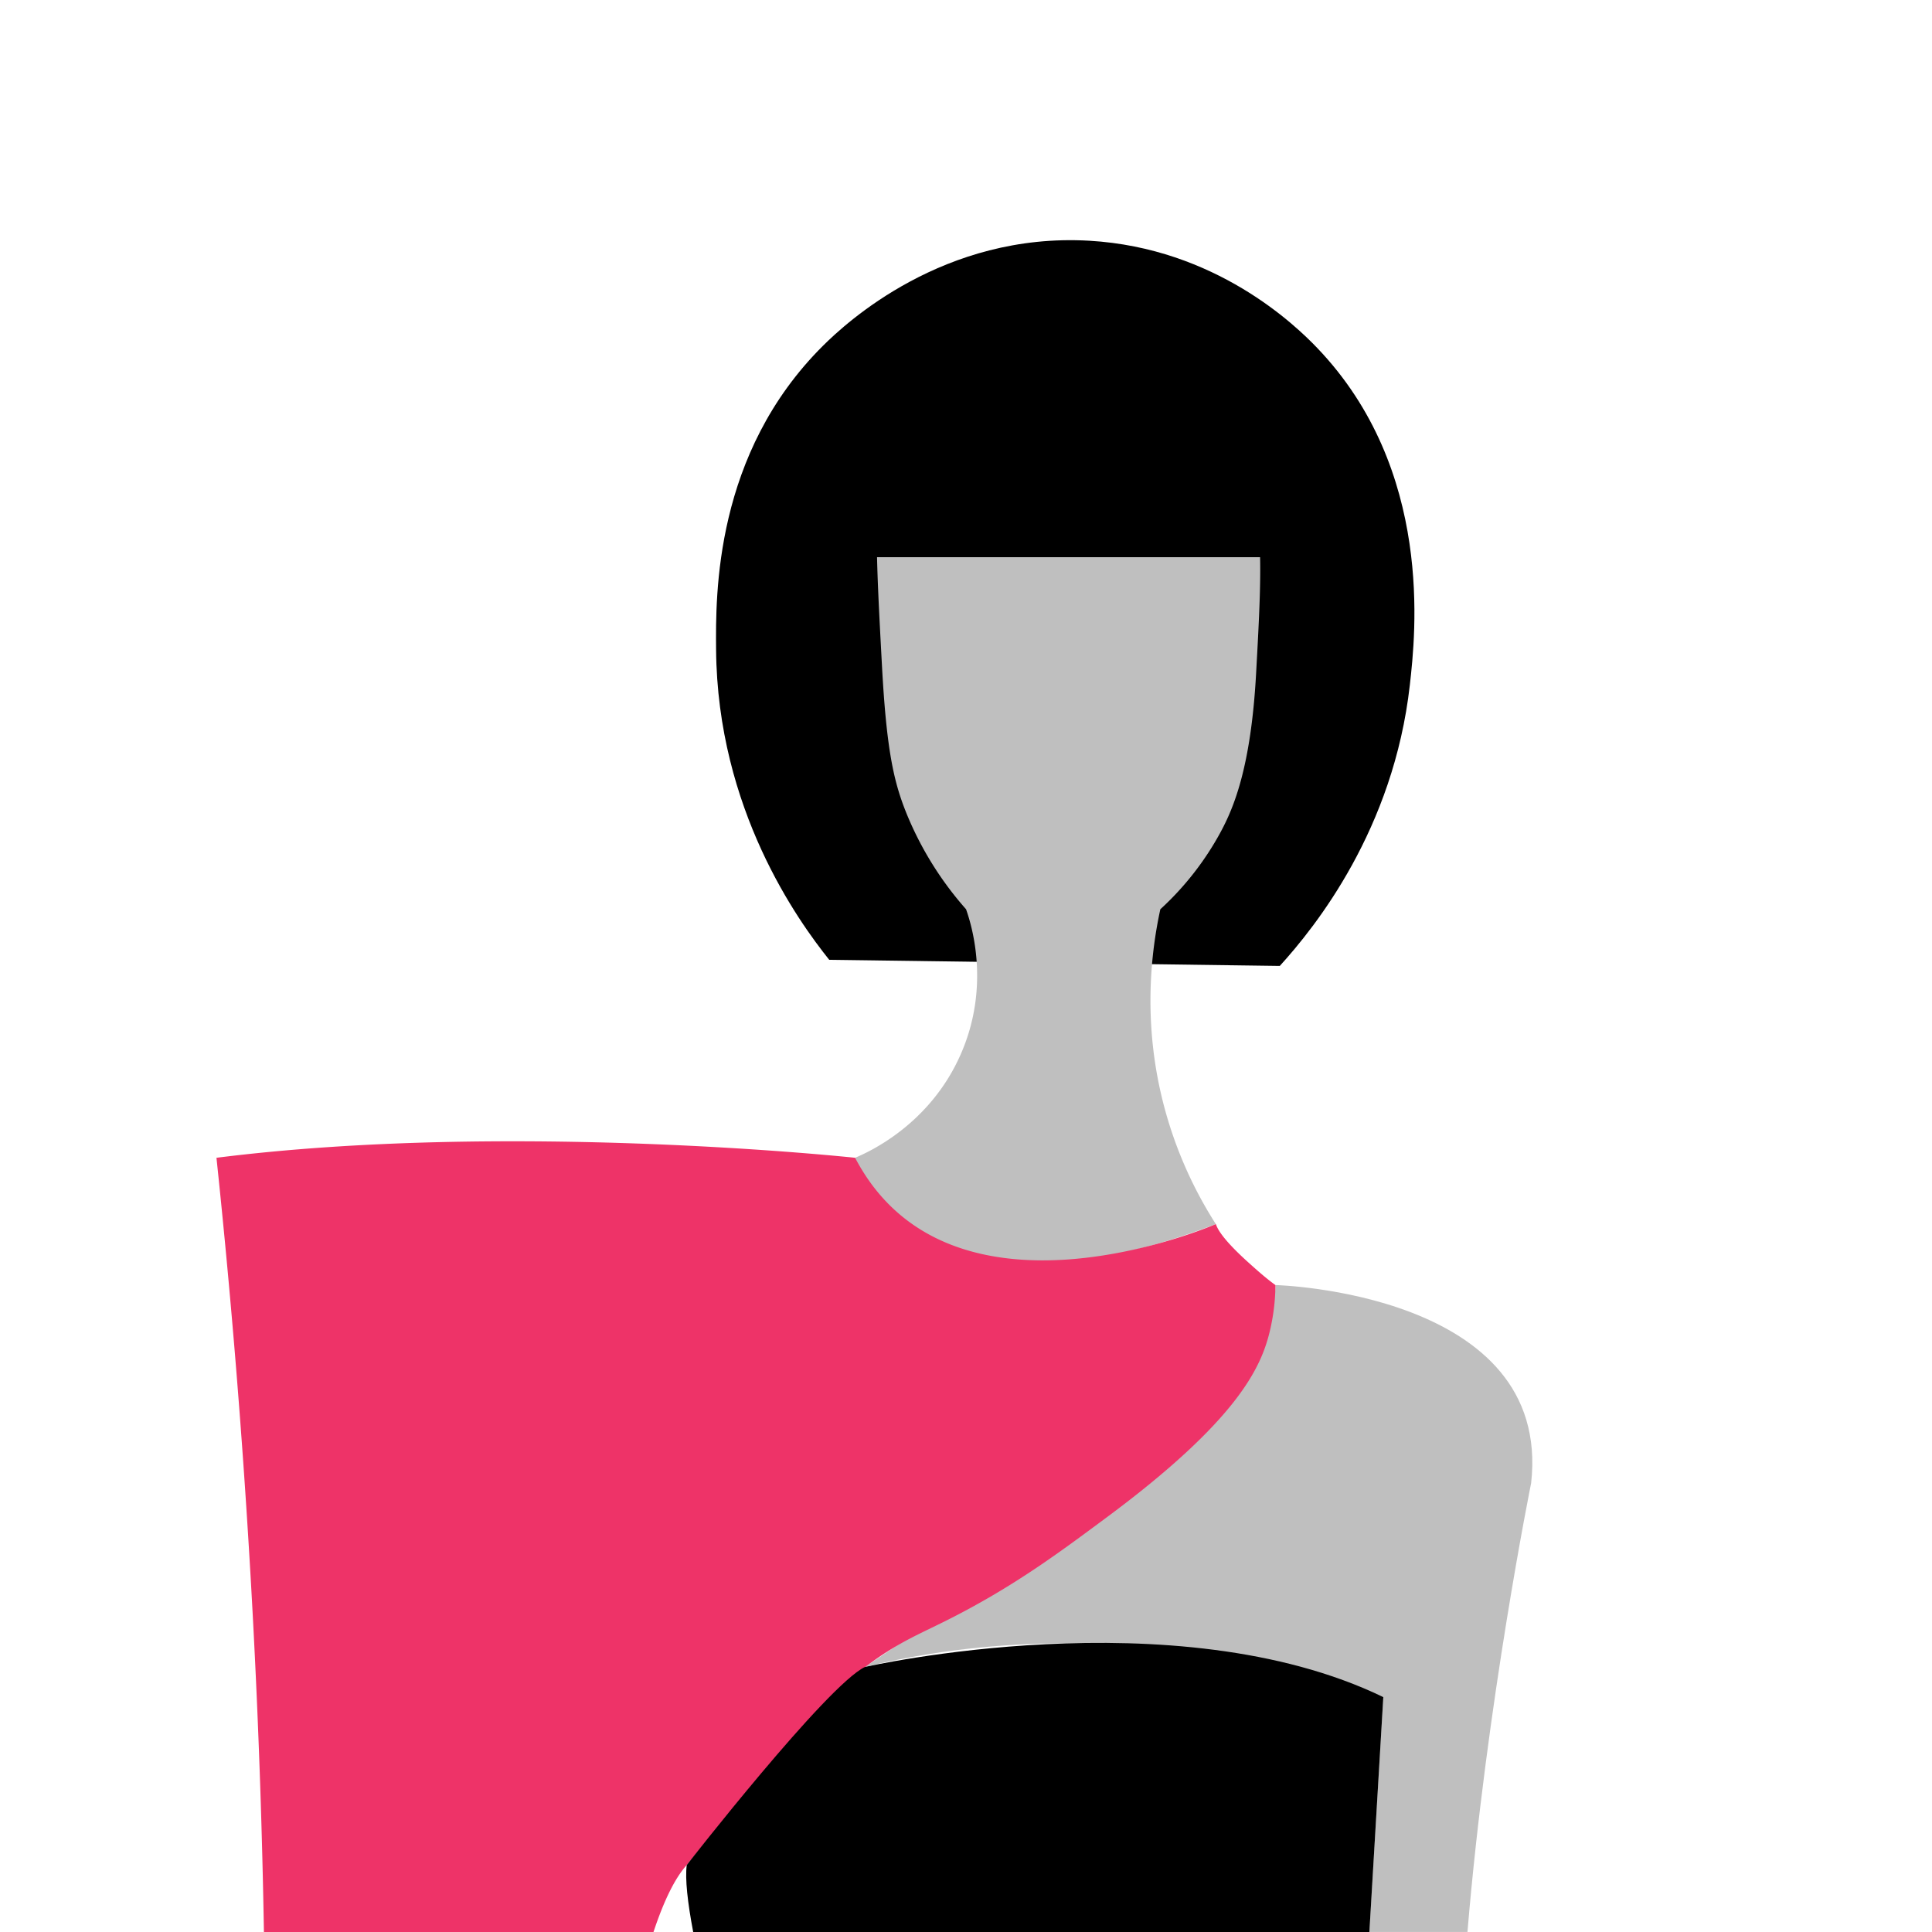 <svg id="Слой_1" data-name="Слой 1" xmlns="http://www.w3.org/2000/svg" viewBox="0 0 1833.96 1833.96"><defs><style>.cls-1{fill:#fff;}.cls-2{fill:#bfbfbf;}.cls-3{fill:#ee3368;}</style></defs><rect class="cls-1" width="1833.96" height="1833.96"/><path d="M1034,228.51c-138.29-8-231,78-252.71,99.64-103.08,102.43-102,236.16-101.54,288.54,1.26,151.55,78,257.69,107.4,294.42l427.7,5.8c33.84-37.22,108-129.61,123.44-266.64,5.41-48,23-204.19-88-320.07C1229.62,308.59,1153.82,235.49,1034,228.51Z"/><path class="cls-2" d="M1019.5,330.6c-81.77-3.66-149.74,53.64-177.4,110.59-13.64,28.08-10.72,82.3-4.89,190.74,4.27,79.48,11.13,109.77,22.8,139a318.17,318.17,0,0,0,57,92.14c4.61,13,23.79,71.78-4.89,137.39-29.42,67.32-88,93.38-100.45,98.57,0,0,53.27,173.7,342.45,62.93A394.32,394.32,0,0,1,1106,1053.81c-22.48-81.93-12.93-152.13-4.55-190.69a280.12,280.12,0,0,0,57.36-73.52c12.16-22.65,28.61-61.08,33.51-149.59,6.23-112.73,9.35-169.1-24.43-219.83C1160.6,409.32,1109.08,334.6,1019.5,330.6Z"/><path class="cls-2" d="M1453.44,1407.84c20.3-181.25-242.72-188-242.72-188,.78,52-90.42,137.62-90.42,137.62-30.44,47-299.32,224.9-299.32,224.9,262.12-63.78,492.11,28.53,492.11,28.53l-13.23,223H1393C1411.05,1617,1453.44,1407.84,1453.44,1407.84Z"/><path class="cls-3" d="M740.17,1665.5c41.91-48.74,60.1-68.45,89.43-89.18,25.7-18.17,43.13-25.23,67.87-37.58,65-32.46,110-66.48,152.29-97.8,125.13-92.73,147.28-142.85,155.54-177a195.26,195.26,0,0,0,5.42-44.08c-8.13-5.85-16.71-13.34-26-21.75-13.39-12.08-27.54-26.55-30.55-36.15,0,0-252,109.93-342.45-62.93,0,0-327.22-35.25-606.24,0,10.6,100.49,24.48,249.44,34.24,430.48,6.18,114.66,9.31,216.26,10.81,304.44h369.8c9.7-29.23,20.2-51,31.59-63.6Q693.12,1720.34,740.17,1665.5Z"/><path d="M821,1582.39c-36.35,17.62-169.1,188-169.1,188-1.72,13.06.78,35.45,6.12,63.6h641.86l13.23-223C1115.23,1515.25,821,1582.39,821,1582.39Z"/><path d="M999.43,316.28c-99.92,6.11-185.72,94.24-203.76,212.65h431C1206.72,400.48,1107.46,309.67,999.43,316.28Z"/></svg>